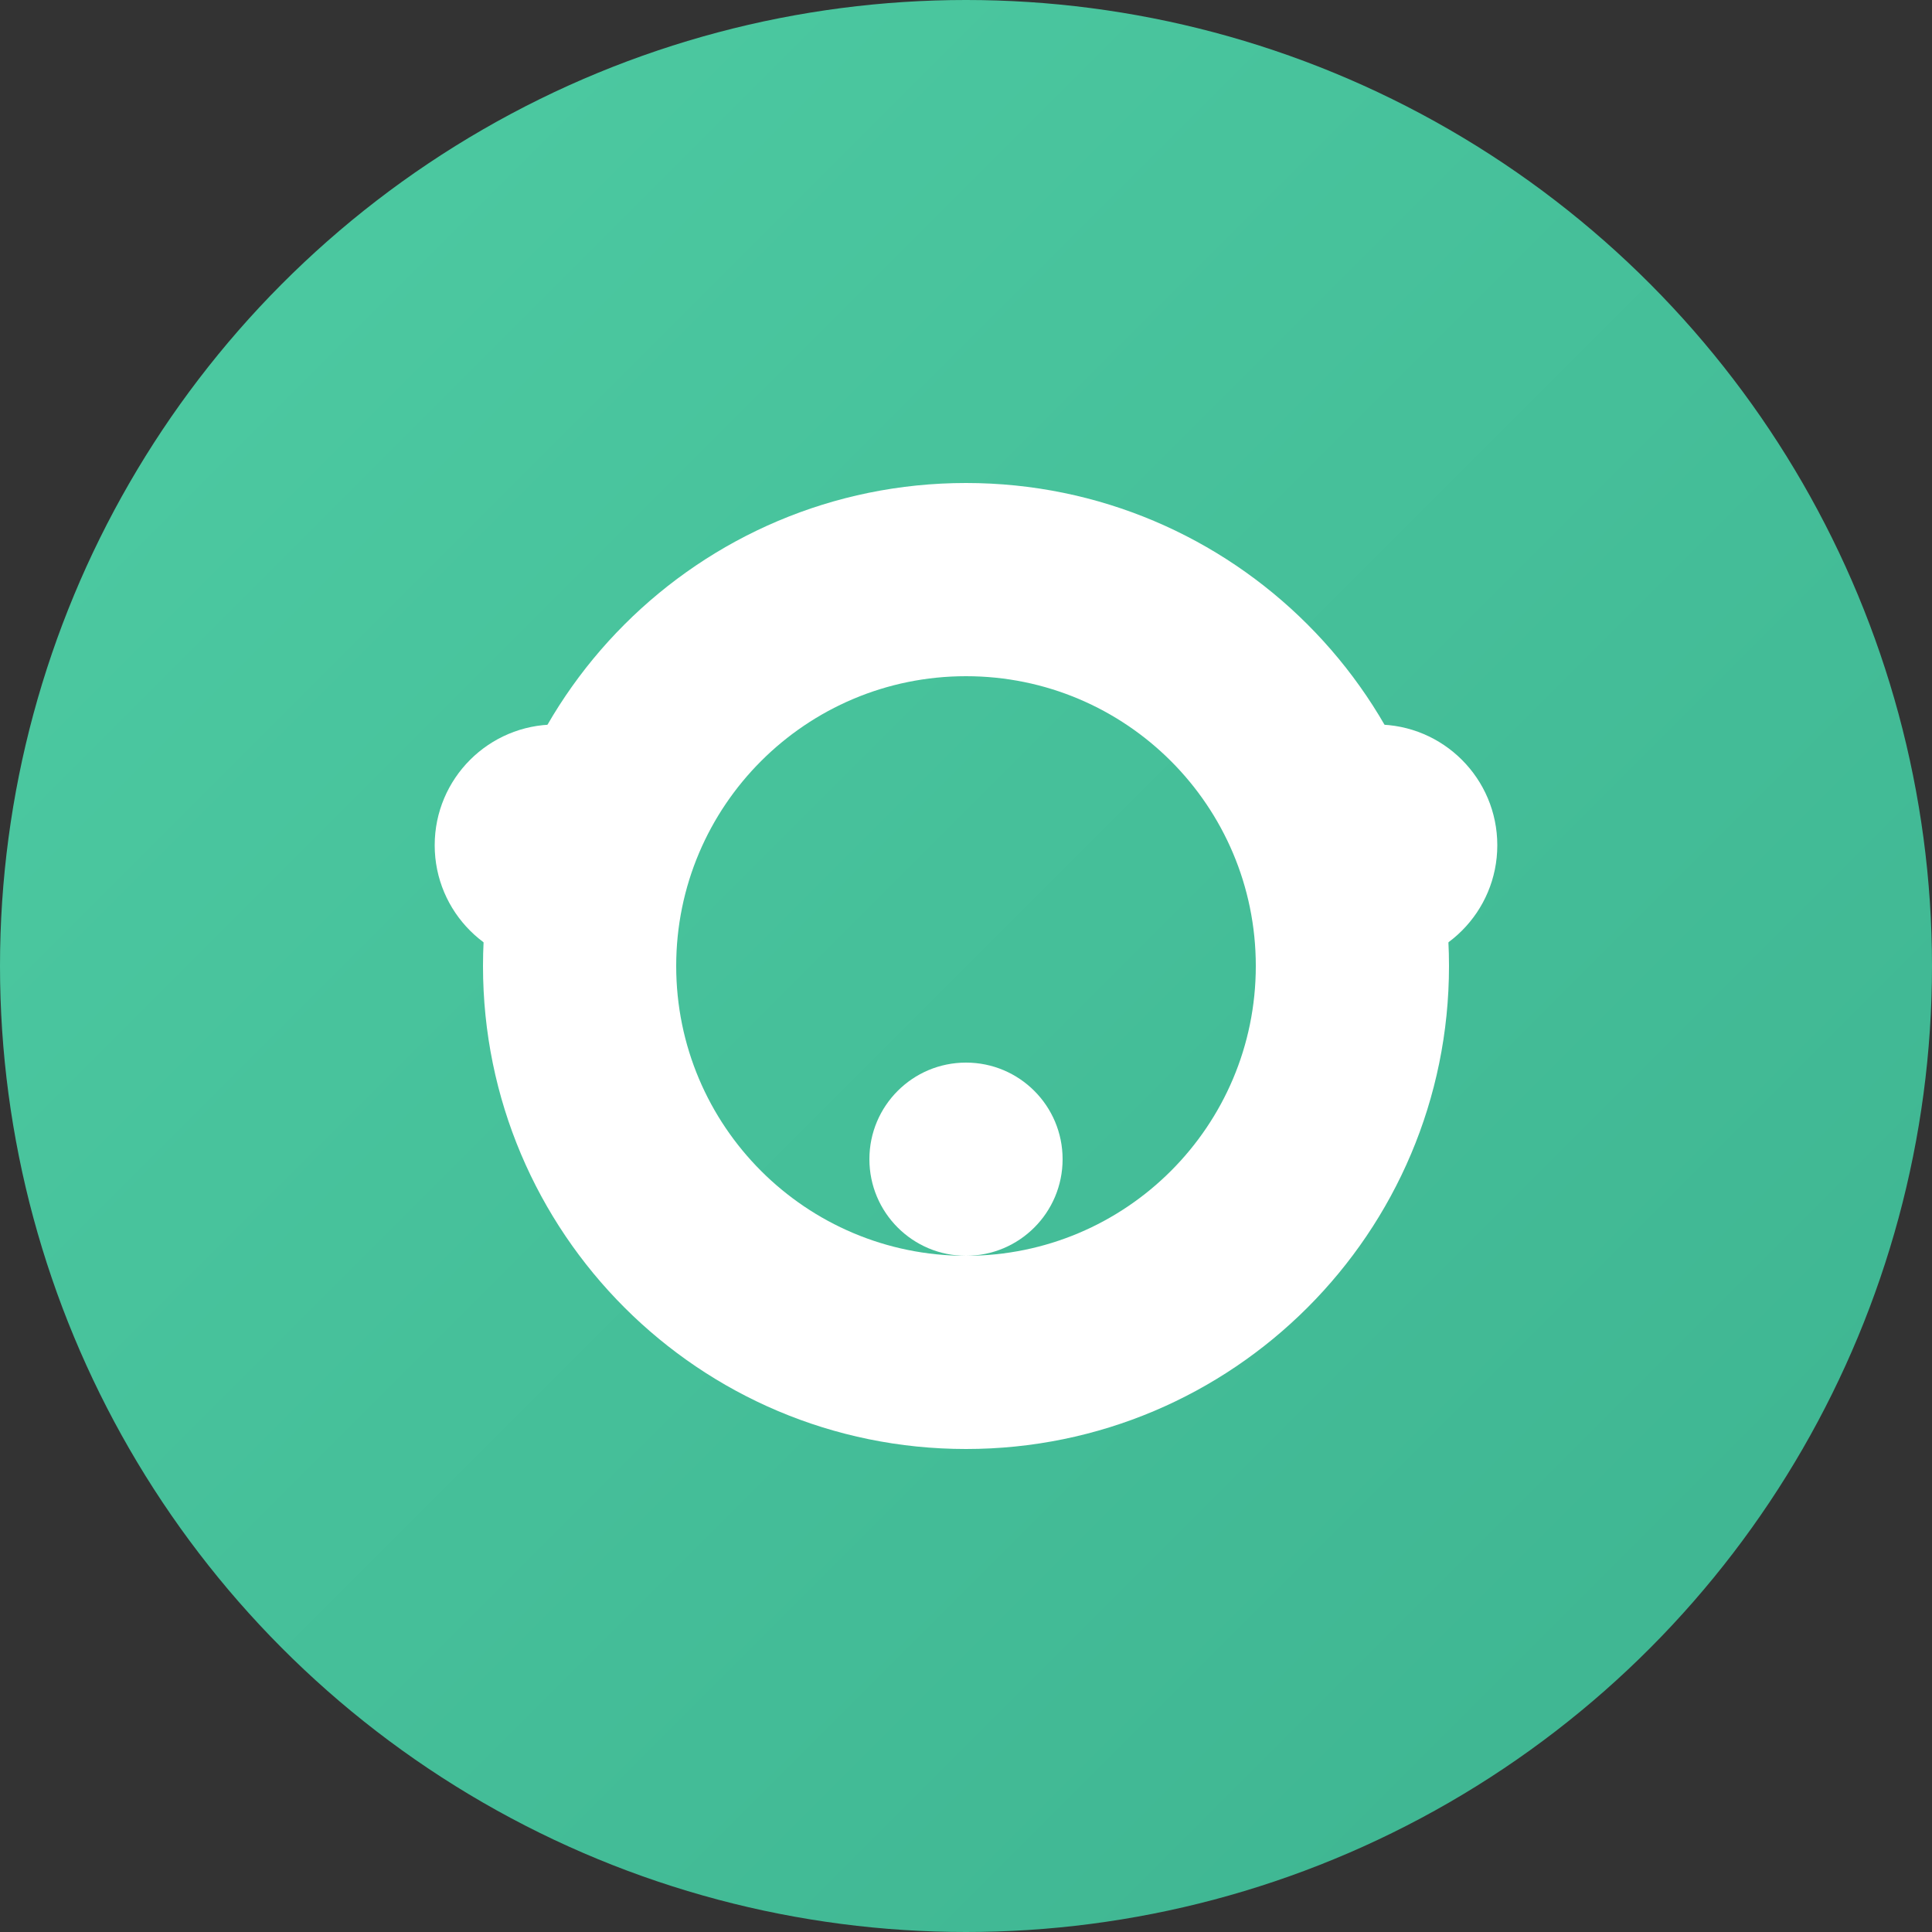 <?xml version="1.0" encoding="UTF-8"?>
<svg width="40px" height="40px" viewBox="0 0 40 40" xmlns="http://www.w3.org/2000/svg">
  <rect x="0" y="0" width="40" height="40" fill="#333333" stroke="none"/>
  <defs>
    <linearGradient id="gradient" x1="0%" y1="0%" x2="100%" y2="100%">
      <stop offset="0%" stop-color="#4ecca3" />
      <stop offset="100%" stop-color="#3db390" />
    </linearGradient>
  </defs>
  <g fill="none" fill-rule="evenodd">
    <circle fill="url(#gradient)" cx="20" cy="20" r="20" />
    <path d="M28.5,15 C29.881,15 31,16.119 31,17.5 C31,18.881 29.881,20 28.5,20 C27.119,20 26,18.881 26,17.5 C26,16.119 27.119,15 28.5,15 Z M11.5,15 C12.881,15 14,16.119 14,17.5 C14,18.881 12.881,20 11.5,20 C10.119,20 9,18.881 9,17.5 C9,16.119 10.119,15 11.5,15 Z" fill="#FFFFFF" />
    <path d="M20,10 C25.523,10 30,14.477 30,20 C30,25.523 25.523,30 20,30 C14.477,30 10,25.523 10,20 C10,14.477 14.477,10 20,10 Z M20,14 C16.686,14 14,16.686 14,20 C14,23.314 16.686,26 20,26 C23.314,26 26,23.314 26,20 C26,16.686 23.314,14 20,14 Z" fill="#FFFFFF" fill-rule="nonzero" />
    <path d="M20,22 C21.105,22 22,22.895 22,24 C22,25.105 21.105,26 20,26 C18.895,26 18,25.105 18,24 C18,22.895 18.895,22 20,22 Z" fill="#FFFFFF" />
  </g>
</svg>
